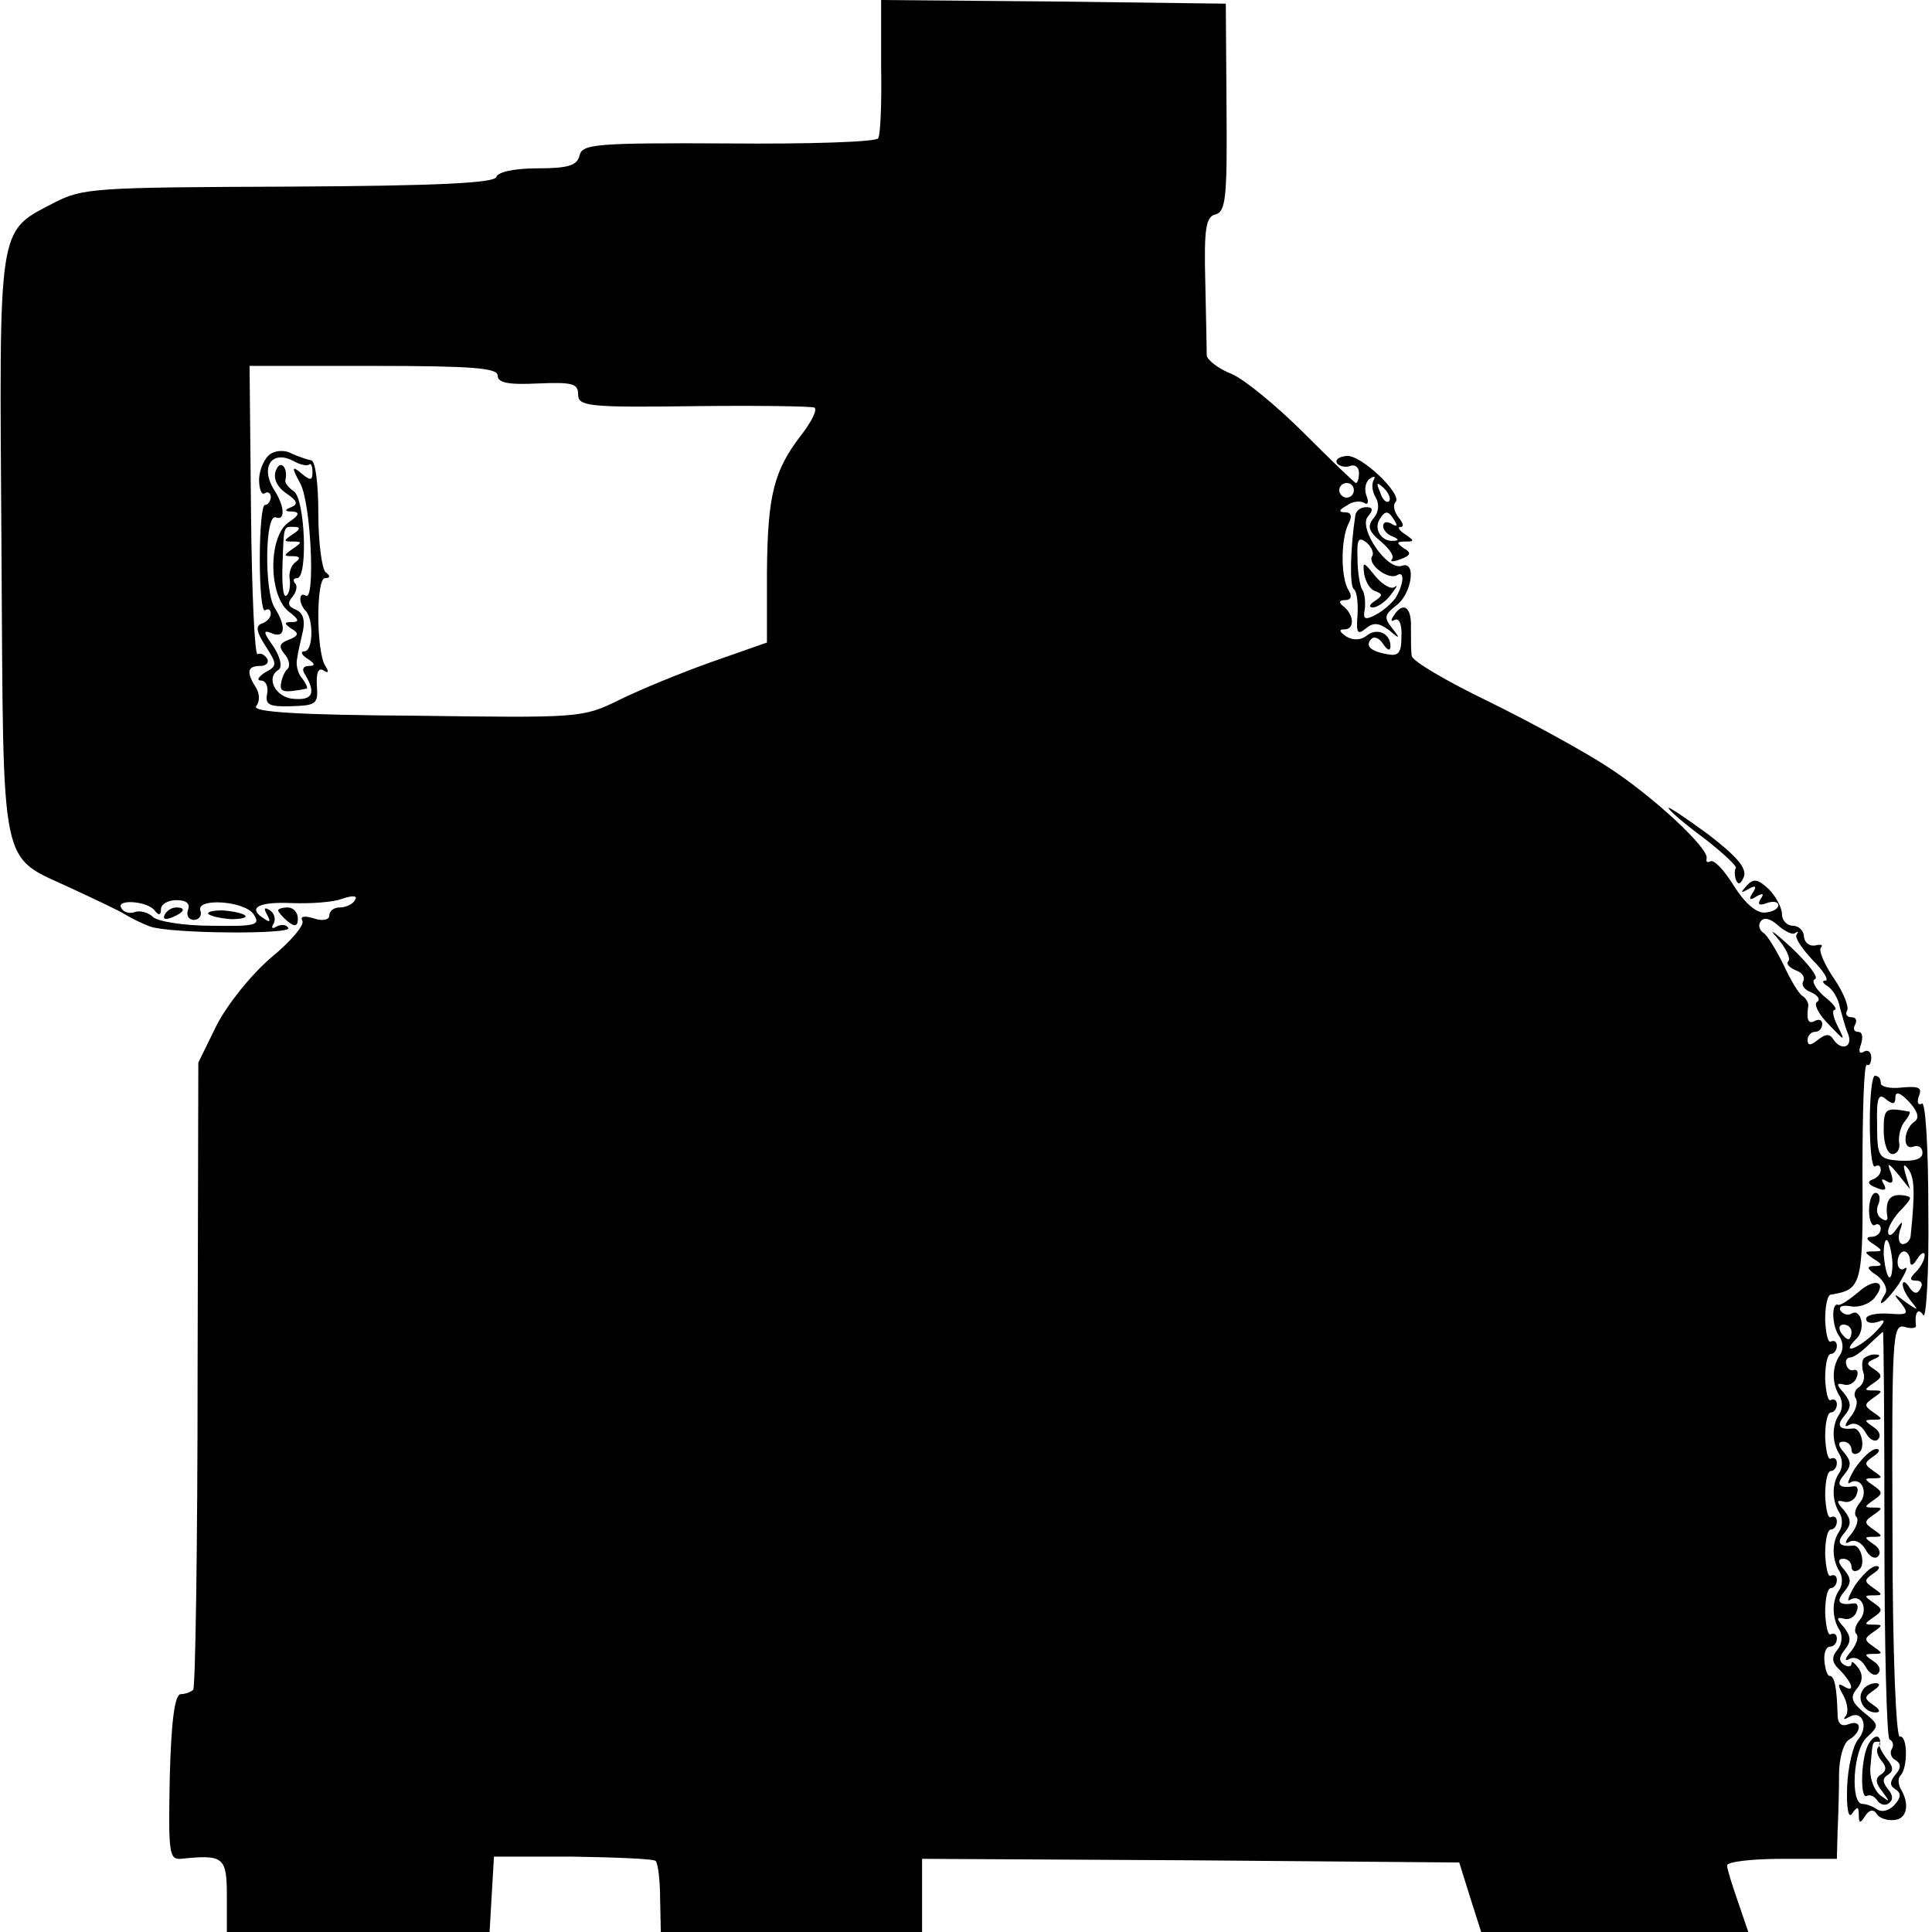<?xml version="1.0" standalone="no"?>
<!DOCTYPE svg PUBLIC "-//W3C//DTD SVG 20010904//EN"
 "http://www.w3.org/TR/2001/REC-SVG-20010904/DTD/svg10.dtd">
<svg version="1.0" xmlns="http://www.w3.org/2000/svg"
 width="264pt" height="264pt" viewBox="0 0 264 264"
 preserveAspectRatio="xMidYMid meet">
<g transform="translate(0,264) scale(0.1,-0.1)"
fill="#000000" stroke="none">
<path d="M1204 2549 c1 -50 -1 -94 -4 -98 -3 -5 -95 -8 -204 -7 -182 1 -200
-1 -204 -16 -3 -14 -15 -18 -57 -18 -32 0 -55 -5 -57 -12 -3 -8 -79 -12 -284
-13 -266 -1 -281 -2 -320 -22 -78 -41 -75 -24 -72 -471 3 -454 -4 -419 98
-467 30 -14 62 -29 70 -34 8 -5 24 -13 35 -17 28 -10 195 -11 189 -2 -3 5 -10
5 -16 2 -6 -4 -8 -2 -4 4 3 6 1 14 -5 18 -8 5 -9 3 -4 -6 5 -9 4 -11 -3 -6
-25 15 -10 24 36 22 26 -1 57 1 70 6 15 5 21 4 17 -2 -3 -6 -13 -10 -21 -10
-8 0 -14 -5 -14 -11 0 -6 -9 -8 -21 -4 -13 4 -19 3 -16 -3 4 -5 -15 -28 -42
-50 -28 -24 -60 -64 -75 -93 l-25 -51 -1 -426 c0 -234 -3 -428 -6 -431 -3 -3
-11 -6 -17 -6 -8 0 -13 -35 -15 -113 -2 -104 -1 -113 15 -112 58 6 63 3 63
-50 l0 -50 179 0 180 0 3 52 3 51 108 0 c60 -1 111 -3 113 -6 3 -3 6 -26 6
-51 l1 -46 179 0 178 0 0 50 0 50 367 -2 367 -3 15 -48 15 -47 182 0 183 0
-14 41 c-8 23 -15 45 -15 50 0 5 34 9 75 9 l75 0 1 38 c1 20 2 55 2 77 0 22 6
44 14 48 18 11 17 28 -1 21 -10 -4 -15 1 -15 13 -1 36 -4 53 -11 53 -3 0 -6 9
-7 20 -1 11 2 20 8 20 5 0 9 5 9 11 0 5 -3 8 -8 6 -4 -3 -7 10 -8 29 0 19 3
34 8 34 4 0 8 5 8 11 0 5 -3 8 -8 6 -4 -3 -7 10 -8 29 0 19 3 34 8 34 4 0 8 5
8 11 0 5 -3 8 -8 6 -4 -3 -7 10 -8 29 0 19 3 34 8 34 4 0 8 5 8 11 0 5 -3 8
-8 6 -4 -3 -7 10 -8 29 0 19 3 34 8 34 4 0 8 5 8 11 0 5 -3 8 -8 6 -4 -3 -7
10 -8 29 0 19 3 34 8 34 4 0 8 5 8 11 0 5 -3 8 -8 6 -4 -3 -7 10 -8 29 0 19 3
35 8 35 42 7 44 12 43 167 0 83 2 149 6 147 3 -2 6 2 6 10 0 8 -5 11 -10 8 -6
-4 -8 0 -4 10 3 10 2 17 -4 17 -6 0 -7 5 -4 10 3 6 1 10 -5 10 -6 0 -9 4 -6 9
3 5 -5 25 -18 44 -13 19 -21 38 -18 42 4 4 0 5 -8 3 -8 -1 -14 4 -15 12 0 8
-7 15 -15 15 -8 0 -15 7 -15 16 0 8 -8 24 -18 34 -15 14 -21 15 -30 5 -9 -10
-9 -11 2 -5 10 6 12 4 6 -5 -6 -9 -4 -11 5 -5 9 5 11 4 6 -3 -5 -8 -2 -10 8
-6 9 3 16 2 16 -3 0 -5 -8 -9 -18 -10 -12 -1 -28 13 -43 37 -13 21 -27 36 -32
33 -4 -2 -6 -1 -5 4 4 13 -73 85 -135 125 -32 21 -105 61 -162 89 -58 28 -106
56 -106 63 -1 6 -1 23 -1 39 1 28 -11 36 -24 15 -4 -6 -3 -8 2 -5 6 3 10 -7 9
-23 0 -22 -4 -27 -19 -24 -24 4 -31 12 -22 21 4 4 11 1 16 -7 6 -9 10 -10 10
-3 0 18 -19 26 -33 14 -8 -6 -18 -6 -27 -1 -10 7 -11 10 -3 10 15 0 13 21 -2
32 -6 5 -5 8 3 8 8 0 10 5 5 13 -11 17 -11 68 -1 90 6 11 5 17 -4 17 -9 0 -9
3 2 9 8 6 18 7 24 4 5 -4 7 1 3 10 -3 9 -1 19 5 23 6 4 8 3 5 -2 -3 -6 -2 -16
3 -24 5 -9 4 -20 -3 -28 -9 -11 -7 -18 10 -32 12 -10 19 -21 15 -24 -3 -4 2
-4 12 0 14 5 15 9 4 15 -10 7 -10 9 2 9 13 0 13 1 0 10 -8 5 -11 10 -6 10 5 0
3 6 -3 13 -6 8 -8 17 -4 21 10 10 -47 65 -67 63 -10 -1 -16 -5 -13 -10 3 -4
11 -6 17 -4 7 3 13 -1 13 -9 0 -8 -2 -14 -4 -14 -2 0 -34 31 -71 68 -37 37
-82 74 -99 81 -18 7 -33 19 -34 25 0 6 -1 51 -2 100 -2 75 1 90 14 93 14 4 16
23 15 146 l-1 142 -236 3 -235 2 0 -91z m-524 -422 c0 -10 14 -13 55 -11 47 2
55 0 55 -15 0 -16 13 -18 158 -16 86 1 160 0 165 -2 4 -3 -4 -19 -17 -36 -39
-50 -47 -84 -48 -188 l0 -97 -77 -27 c-42 -15 -98 -38 -126 -52 -49 -24 -54
-24 -277 -21 -160 1 -224 5 -218 13 5 6 5 17 0 25 -14 22 -12 30 6 30 8 0 12
5 9 10 -4 6 -9 8 -13 6 -4 -2 -8 85 -9 195 l-2 199 170 0 c135 0 169 -3 169
-13z m1170 -157 c0 -5 -4 -10 -10 -10 -5 0 -10 5 -10 10 0 6 5 10 10 10 6 0
10 -4 10 -10z m48 -15 c-3 -3 -9 2 -12 12 -6 14 -5 15 5 6 7 -7 10 -15 7 -18z
m8 -27 c4 -7 3 -8 -4 -4 -7 4 -12 3 -12 -3 0 -5 6 -12 13 -14 9 -4 9 -6 0 -6
-15 -1 -26 16 -18 29 8 13 12 13 21 -2z m-1694 -533 c5 -6 8 -6 8 3 0 6 9 12
21 12 14 0 19 -5 16 -13 -3 -8 1 -14 8 -14 7 0 11 6 9 12 -8 19 62 14 73 -5 9
-14 3 -16 -58 -15 -38 0 -74 6 -80 12 -6 6 -17 9 -24 7 -7 -3 -16 -1 -19 5 -9
13 37 10 46 -4z m2241 -30 c4 3 5 2 2 -2 -3 -4 7 -19 22 -35 15 -15 23 -28 17
-28 -5 0 -3 -4 4 -8 7 -5 14 -17 16 -28 3 -10 7 -27 11 -36 8 -19 -9 -25 -20
-8 -5 8 -11 7 -21 -1 -10 -8 -14 -8 -14 0 0 6 5 11 10 11 6 0 10 5 10 11 0 5
-4 7 -10 4 -9 -5 -12 1 -9 21 0 4 -3 10 -8 13 -5 3 -17 23 -26 43 -10 20 -22
40 -27 43 -6 4 -8 11 -4 16 4 6 13 4 23 -5 10 -9 21 -14 24 -11z"/>
<path d="M370 2020 c-8 -5 -15 -20 -16 -34 0 -14 3 -23 8 -20 4 3 8 0 8 -5 0
-6 -4 -11 -8 -11 -4 0 -7 -33 -7 -74 0 -41 3 -72 7 -70 5 3 8 1 8 -5 0 -5 -6
-11 -12 -13 -9 -3 -8 -11 5 -31 16 -25 16 -27 -1 -36 -9 -6 -12 -11 -5 -11 6
0 10 -8 8 -18 -3 -15 3 -18 33 -17 34 1 37 3 35 28 -1 18 2 25 9 21 7 -5 8 -2
2 7 -12 21 -12 119 0 119 7 0 8 3 1 8 -5 4 -10 40 -10 80 0 41 -4 73 -10 73
-5 1 -17 5 -26 9 -8 5 -21 5 -29 0z m52 -15 c3 3 5 -2 5 -10 0 -12 -3 -12 -15
-2 -13 11 -14 9 -2 -13 15 -26 21 -162 8 -154 -10 6 -10 -10 -1 -20 12 -11 11
-56 -1 -56 -6 0 -4 -5 4 -10 11 -7 11 -10 2 -10 -8 0 -10 -5 -5 -12 15 -25 10
-35 -15 -33 -25 1 -40 29 -21 40 5 4 2 17 -7 31 -15 21 -15 24 -1 18 17 -6 18
11 2 36 -14 23 -13 129 2 123 13 -5 12 15 -2 37 -20 31 -4 56 26 40 9 -5 18
-7 21 -5z"/>
<path d="M377 1997 c-4 -10 1 -22 14 -31 15 -10 17 -15 7 -19 -10 -4 -9 -6 2
-6 10 -1 9 -5 -6 -15 -28 -20 -27 -101 1 -122 13 -10 15 -14 4 -14 -11 0 -11
-2 -1 -9 11 -6 10 -10 -3 -15 -13 -5 -15 -9 -6 -20 6 -7 8 -16 4 -20 -4 -3 -8
-13 -9 -20 -2 -12 4 -13 35 -7 2 1 -1 7 -6 14 -6 6 -9 19 -7 27 1 8 5 25 8 38
3 15 0 25 -10 29 -10 4 -12 9 -4 18 5 6 7 15 3 18 -3 4 -2 7 3 7 15 0 11 110
-5 119 -7 5 -12 11 -11 15 4 17 -7 29 -13 13z m23 -87 c-13 -9 -13 -10 0 -10
13 0 13 -1 0 -10 -13 -9 -13 -10 0 -10 10 0 11 -3 4 -8 -6 -4 -10 -15 -8 -24
1 -10 -1 -20 -5 -22 -4 -3 -6 16 -5 42 2 56 1 52 17 52 8 0 7 -4 -3 -10z"/>
<path d="M225 1390 c-3 -6 1 -7 9 -4 18 7 21 14 7 14 -6 0 -13 -4 -16 -10z"/>
<path d="M285 1391 c3 -3 17 -6 31 -7 13 0 22 2 19 5 -3 3 -17 6 -31 7 -13 0
-22 -2 -19 -5z"/>
<path d="M2428 1359 c12 -14 19 -28 16 -32 -4 -4 1 -9 10 -13 9 -3 13 -10 10
-15 -3 -5 2 -12 11 -15 9 -4 13 -10 8 -13 -5 -3 2 -17 16 -31 22 -23 23 -24
12 -2 -6 12 -8 22 -4 22 4 1 -2 9 -15 19 -12 11 -17 21 -12 23 6 2 -9 21 -32
43 -24 22 -33 28 -20 14z"/>
<path d="M1852 1936 c-7 -47 -8 -97 -2 -101 4 -3 6 -18 5 -35 -2 -25 0 -28 11
-19 11 9 18 8 32 -2 15 -13 16 -12 4 3 -11 14 -10 18 5 30 22 15 29 62 9 55
-20 -8 -60 51 -47 67 8 9 7 13 -2 13 -8 0 -14 -5 -15 -11z m23 -56 c-7 -11 22
-33 34 -26 11 7 9 -13 -2 -31 -5 -7 -16 -17 -27 -23 -15 -8 -18 -6 -15 8 1 9
0 22 -4 27 -3 6 -6 24 -6 42 -1 26 1 30 12 22 7 -6 11 -15 8 -19z"/>
<path d="M1864 1856 c2 -11 8 -22 16 -24 10 -4 9 -6 -1 -13 -8 -5 -9 -9 -3 -9
6 0 18 8 25 18 7 9 10 14 5 10 -5 -4 -17 3 -27 15 -16 20 -17 20 -15 3z"/>
<path d="M2280 1536 c0 -3 21 -21 48 -41 26 -20 46 -39 44 -41 -2 -3 -2 -10 0
-16 3 -8 7 -6 11 4 4 12 -10 28 -49 58 -30 22 -54 38 -54 36z"/>
<path d="M380 1396 c0 -2 6 -9 13 -15 10 -8 14 -7 14 4 0 8 -6 15 -14 15 -7 0
-13 -2 -13 -4z"/>
<path d="M2555 1106 c0 -35 3 -62 7 -60 5 3 8 1 8 -5 0 -5 -5 -11 -12 -13 -7
-3 -5 -7 6 -11 11 -5 15 -3 10 5 -4 7 -3 8 4 4 8 -5 10 -1 6 11 -6 15 -4 15
10 -2 l16 -20 -6 20 c-4 14 -3 16 4 7 8 -12 9 -30 3 -89 0 -7 -5 -13 -11 -13
-5 0 -7 8 -4 18 5 14 4 15 -5 2 -6 -9 -11 -10 -11 -3 0 6 7 18 15 27 8 8 15
16 15 19 0 2 -7 4 -15 4 -14 0 -19 -10 -16 -30 1 -5 -3 -6 -8 -2 -6 3 -8 12
-4 20 3 8 1 15 -4 15 -5 0 -9 -11 -9 -24 0 -14 4 -22 8 -20 4 3 8 0 8 -5 0 -6
-6 -11 -12 -11 -9 0 -8 -4 2 -10 13 -9 13 -10 0 -10 -13 0 -13 -1 0 -10 13 -8
13 -10 1 -10 -11 0 -10 -4 4 -13 10 -8 15 -19 11 -25 -15 -24 2 -11 19 14 9
15 13 24 8 21 -5 -4 -10 0 -10 8 0 8 4 15 9 15 4 0 8 -6 8 -12 0 -9 4 -8 10 2
5 8 10 10 10 5 0 -6 -5 -16 -12 -23 -9 -9 -9 -12 1 -12 7 0 9 -5 5 -11 -4 -8
-9 -7 -15 2 -5 8 -9 9 -9 4 0 -6 6 -17 13 -25 9 -11 8 -11 -8 0 -18 14 -19 13
-7 -1 11 -15 9 -16 -18 -14 -16 1 -30 -2 -30 -7 0 -6 8 -7 17 -4 11 5 9 -1 -7
-17 -24 -22 -45 -28 -23 -6 13 13 6 42 -7 34 -5 -3 -11 -1 -15 4 -3 6 3 8 14
6 11 -2 25 3 32 11 19 23 1 29 -22 8 -12 -10 -24 -18 -27 -17 -10 4 -9 -30 2
-44 5 -8 5 -18 0 -25 -11 -16 -11 -39 0 -56 4 -7 4 -18 -1 -25 -10 -15 -10
-38 1 -55 4 -7 4 -18 -1 -25 -10 -15 -10 -38 1 -55 4 -7 4 -18 -1 -25 -10 -15
-10 -38 1 -55 4 -7 4 -18 -1 -25 -10 -15 -10 -38 1 -55 4 -7 3 -19 -3 -26 -9
-11 -8 -18 4 -29 17 -18 20 -31 4 -21 -8 5 -8 1 0 -13 6 -11 7 -24 3 -28 -4
-5 -2 -5 5 -1 18 10 27 -13 12 -31 -7 -8 -14 -38 -15 -65 -1 -30 2 -44 7 -36
7 10 9 10 9 -2 0 -12 2 -12 9 -1 5 8 11 9 15 3 3 -6 14 -10 24 -9 18 1 22 22
9 43 -3 6 -4 14 0 18 10 10 10 55 -1 53 -5 -1 -10 110 -10 281 -1 263 0 283
16 279 10 -3 17 -2 16 2 -2 17 3 25 10 14 4 -7 8 57 7 141 0 91 -4 152 -9 148
-5 -3 -7 2 -4 10 5 12 0 14 -23 12 -16 -2 -29 1 -29 6 0 6 -3 10 -8 10 -4 0
-7 -29 -7 -64z m35 35 c0 8 7 6 19 -7 11 -12 14 -21 8 -26 -16 -10 -18 -40 -3
-35 7 3 13 -1 13 -8 0 -9 -11 -12 -31 -11 -29 2 -31 5 -31 49 -1 37 2 44 12
35 10 -8 13 -7 13 3z m-4 -227 c0 -13 -2 -22 -5 -19 -3 3 -6 17 -7 31 0 13 2
22 5 19 3 -3 6 -17 7 -31z m-56 -94 c0 -5 -2 -10 -4 -10 -3 0 -8 5 -11 10 -3
6 -1 10 4 10 6 0 11 -4 11 -10z m45 -276 c0 -152 3 -278 7 -281 5 -2 6 -8 3
-13 -3 -5 -1 -12 5 -15 8 -5 8 -11 0 -20 -8 -10 -8 -15 0 -20 8 -5 8 -11 -1
-21 -6 -7 -16 -11 -23 -7 -6 4 -15 8 -21 8 -17 0 -13 74 6 91 17 16 17 17 -4
34 -17 14 -19 21 -10 32 8 9 9 19 3 28 -6 8 -10 11 -10 7 0 -5 -5 -5 -10 -2
-8 5 -7 11 1 21 9 11 8 18 -1 30 -11 12 -11 15 0 12 7 -2 15 3 17 10 3 7 1 12
-4 11 -20 -3 -25 2 -13 16 10 12 10 18 0 30 -9 10 -9 15 -1 15 6 0 11 -5 11
-11 0 -5 4 -8 10 -4 10 6 3 35 -8 33 -19 -2 -23 4 -12 17 10 12 10 18 0 31
-11 12 -11 15 0 12 7 -2 15 3 17 10 3 7 1 12 -4 11 -20 -3 -25 2 -13 16 10 12
10 18 0 30 -9 10 -9 15 -1 15 6 0 11 -5 11 -11 0 -5 4 -8 10 -4 10 6 3 35 -8
33 -19 -2 -23 4 -12 17 10 12 10 18 0 31 -11 12 -11 15 0 12 7 -2 15 3 17 10
3 7 1 11 -4 10 -4 -2 -9 2 -10 7 -2 6 1 10 5 10 5 0 16 8 26 18 10 9 18 17 19
17 1 0 2 -124 2 -276z"/>
<path d="M2574 1095 c0 -17 5 -32 12 -32 6 0 11 7 9 16 -1 9 2 22 8 29 5 6 8
12 6 13 -33 6 -35 5 -35 -26z"/>
<path d="M2547 784 c-3 -3 -3 -12 -1 -19 3 -7 0 -16 -5 -20 -6 -3 -9 -11 -5
-16 3 -5 0 -17 -8 -26 -8 -11 -8 -14 -1 -10 7 4 16 0 22 -10 5 -10 13 -14 17
-10 5 5 2 12 -6 17 -13 9 -13 10 0 10 13 0 13 1 0 10 -13 9 -13 11 0 20 13 9
13 10 0 10 -13 0 -13 1 0 10 12 8 13 11 1 19 -11 7 -11 9 0 14 8 3 9 6 3 6 -6
1 -13 -2 -17 -5z"/>
<path d="M2535 634 c-9 -15 -12 -24 -7 -20 15 9 26 -13 13 -28 -6 -7 -8 -16
-4 -19 3 -4 0 -14 -8 -24 -8 -9 -9 -14 -2 -10 7 4 16 0 22 -10 5 -10 13 -14
17 -10 5 5 2 12 -6 17 -13 9 -13 10 0 10 13 0 13 1 0 10 -13 9 -13 11 0 20 13
9 13 10 0 10 -13 0 -13 1 0 10 13 9 13 11 0 20 -13 9 -13 10 0 10 13 0 13 1 0
10 -13 9 -13 11 0 20 8 5 10 10 4 10 -7 0 -19 -12 -29 -26z"/>
<path d="M2535 474 c-9 -15 -12 -24 -7 -20 15 9 26 -13 13 -28 -6 -7 -8 -16
-4 -19 3 -4 0 -14 -8 -24 -8 -9 -9 -14 -2 -10 7 4 16 0 22 -10 5 -10 13 -14
17 -10 5 5 2 12 -6 17 -13 9 -13 10 0 10 13 0 13 1 0 10 -13 9 -13 11 0 20 13
9 13 10 0 10 -13 0 -13 1 0 10 13 9 13 11 0 20 -13 9 -13 10 0 10 13 0 13 1 0
10 -13 9 -13 11 0 20 8 5 10 10 4 10 -7 0 -19 -12 -29 -26z"/>
<path d="M2545 330 c-8 -13 3 -30 18 -30 7 0 6 4 -3 10 -13 9 -13 11 0 20 9 6
10 10 3 10 -6 0 -15 -4 -18 -10z"/>
<path d="M2554 258 c-11 -16 -13 -78 -3 -72 4 2 10 0 14 -6 4 -6 11 -8 16 -4
6 4 6 11 -1 19 -8 10 -8 15 0 20 8 5 7 11 -2 22 -7 9 -11 18 -10 20 2 3 1 7
-1 9 -3 3 -9 -1 -13 -8z m13 -5 c-4 -3 -2 -12 4 -19 7 -8 7 -14 -1 -19 -8 -5
-7 -12 2 -23 11 -15 11 -15 -3 -5 -9 8 -15 25 -13 40 3 34 2 33 11 33 3 0 3
-3 0 -7z"/>
</g>
</svg>
